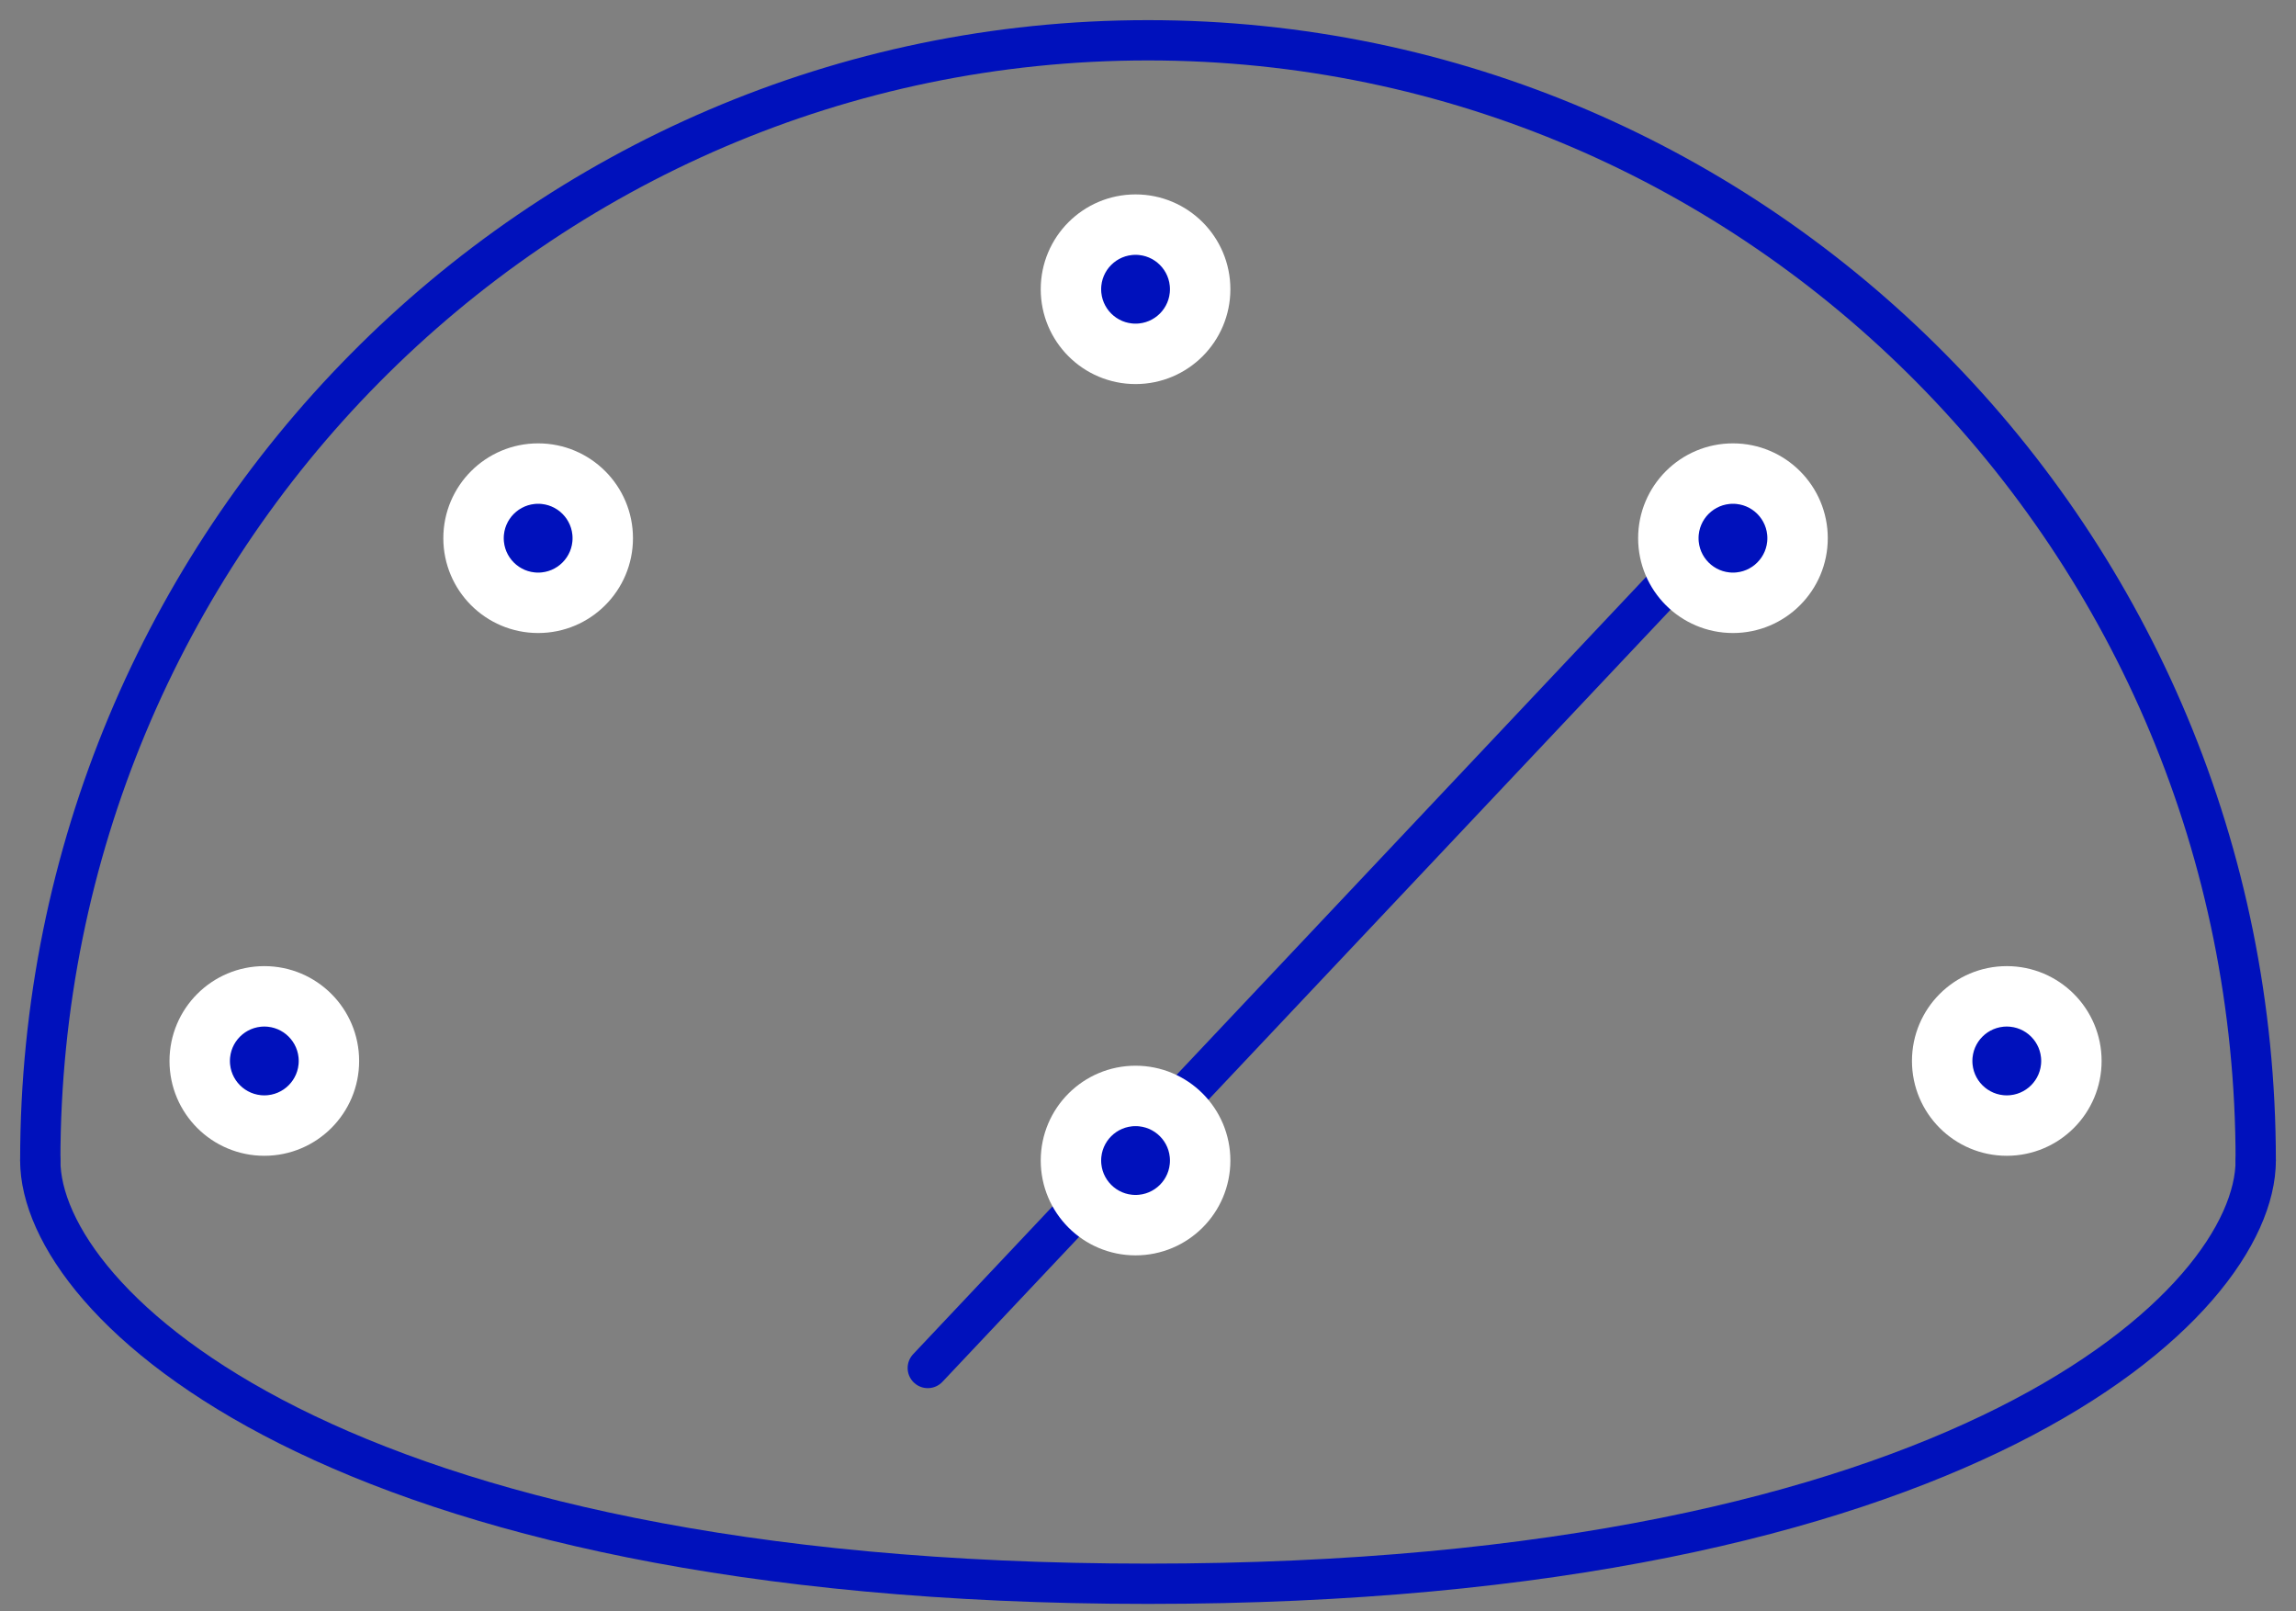 <?xml version="1.0" encoding="UTF-8"?>
<svg width="57px" height="40px" viewBox="0 0 57 40" version="1.1" xmlns="http://www.w3.org/2000/svg" xmlns:xlink="http://www.w3.org/1999/xlink">
    <rect x="0" y="0" width="57" height="40" fill="#808080" stroke="none"/>
    <!-- Generator: Sketch 50.2 (55047) - http://www.bohemiancoding.com/sketch -->
    <title>speed-meter-1</title>
    <desc>Created with Sketch.</desc>
    <defs>
        <circle id="path-1" cx="42.022" cy="12.36" r="1.854"></circle>
        <circle id="path-2" cx="12.36" cy="12.36" r="1.854"></circle>
        <circle id="path-3" cx="5.562" cy="25.337" r="1.854"></circle>
        <circle id="path-4" cx="48.82" cy="25.337" r="1.854"></circle>
        <circle id="path-5" cx="27.191" cy="27.809" r="1.854"></circle>
        <circle id="path-6" cx="27.191" cy="6.18" r="1.854"></circle>
    </defs>
    <g id="Web-Blue-Marks" stroke="none" stroke-width="1" fill="none" fill-rule="evenodd">
        <g id="speed-meter-1" transform="translate(1, 1)">
            <g id="Group-3" stroke="#0011BC" stroke-linecap="round" stroke-linejoin="round">
                <path d="M55,27.809 C55,12.451 42.688,0 27.5,0 C12.312,0 0,12.451 0,27.809" id="Oval-6-Copy"></path>
                <path d="M55,38.315 C55,34.767 47.709,27.809 27.5,27.809 C7.291,27.809 0,34.767 0,38.315" id="Oval-6-Copy-2" transform="translate(27.5, 33.062) scale(1, -1) translate(-27.5, -33.062) "></path>
                <path d="M22.033,32.959 L42.236,11.536" id="Line-Copy"></path>
            </g>
            <g id="Oval-Copy-481" transform="translate(42.022, 12.36) rotate(-360) translate(-42.022, -12.36) " stroke="#FFFFFF">
                <circle stroke-linejoin="square" fill="#0011BC" fill-rule="evenodd" cx="42.022" cy="12.36" r="1.354"></circle>
                <use xlink:href="#path-1"></use>
            </g>
            <g id="Oval-Copy-482" transform="translate(12.36, 12.36) rotate(-360) translate(-12.36, -12.36) " stroke="#FFFFFF">
                <circle stroke-linejoin="square" fill="#0011BC" fill-rule="evenodd" cx="12.36" cy="12.36" r="1.354"></circle>
                <use xlink:href="#path-2"></use>
            </g>
            <g id="Oval-Copy-483" transform="translate(5.562, 25.337) rotate(-360) translate(-5.562, -25.337) " stroke="#FFFFFF">
                <circle stroke-linejoin="square" fill="#0011BC" fill-rule="evenodd" cx="5.562" cy="25.337" r="1.354"></circle>
                <use xlink:href="#path-3"></use>
            </g>
            <g id="Oval-Copy-484" transform="translate(48.82, 25.337) rotate(-360) translate(-48.82, -25.337) " stroke="#FFFFFF">
                <circle stroke-linejoin="square" fill="#0011BC" fill-rule="evenodd" cx="48.82" cy="25.337" r="1.354"></circle>
                <use xlink:href="#path-4"></use>
            </g>
            <g id="Oval-Copy-485" transform="translate(27.191, 27.809) rotate(-360) translate(-27.191, -27.809) " stroke="#FFFFFF">
                <circle stroke-linejoin="square" fill="#0011BC" fill-rule="evenodd" cx="27.191" cy="27.809" r="1.354"></circle>
                <use xlink:href="#path-5"></use>
            </g>
            <g id="Oval-Copy-486" transform="translate(27.191, 6.18) rotate(-360) translate(-27.191, -6.18) " stroke="#FFFFFF">
                <circle stroke-linejoin="square" fill="#0011BC" fill-rule="evenodd" cx="27.191" cy="6.18" r="1.354"></circle>
                <use xlink:href="#path-6"></use>
            </g>
        </g>
    </g>
</svg>